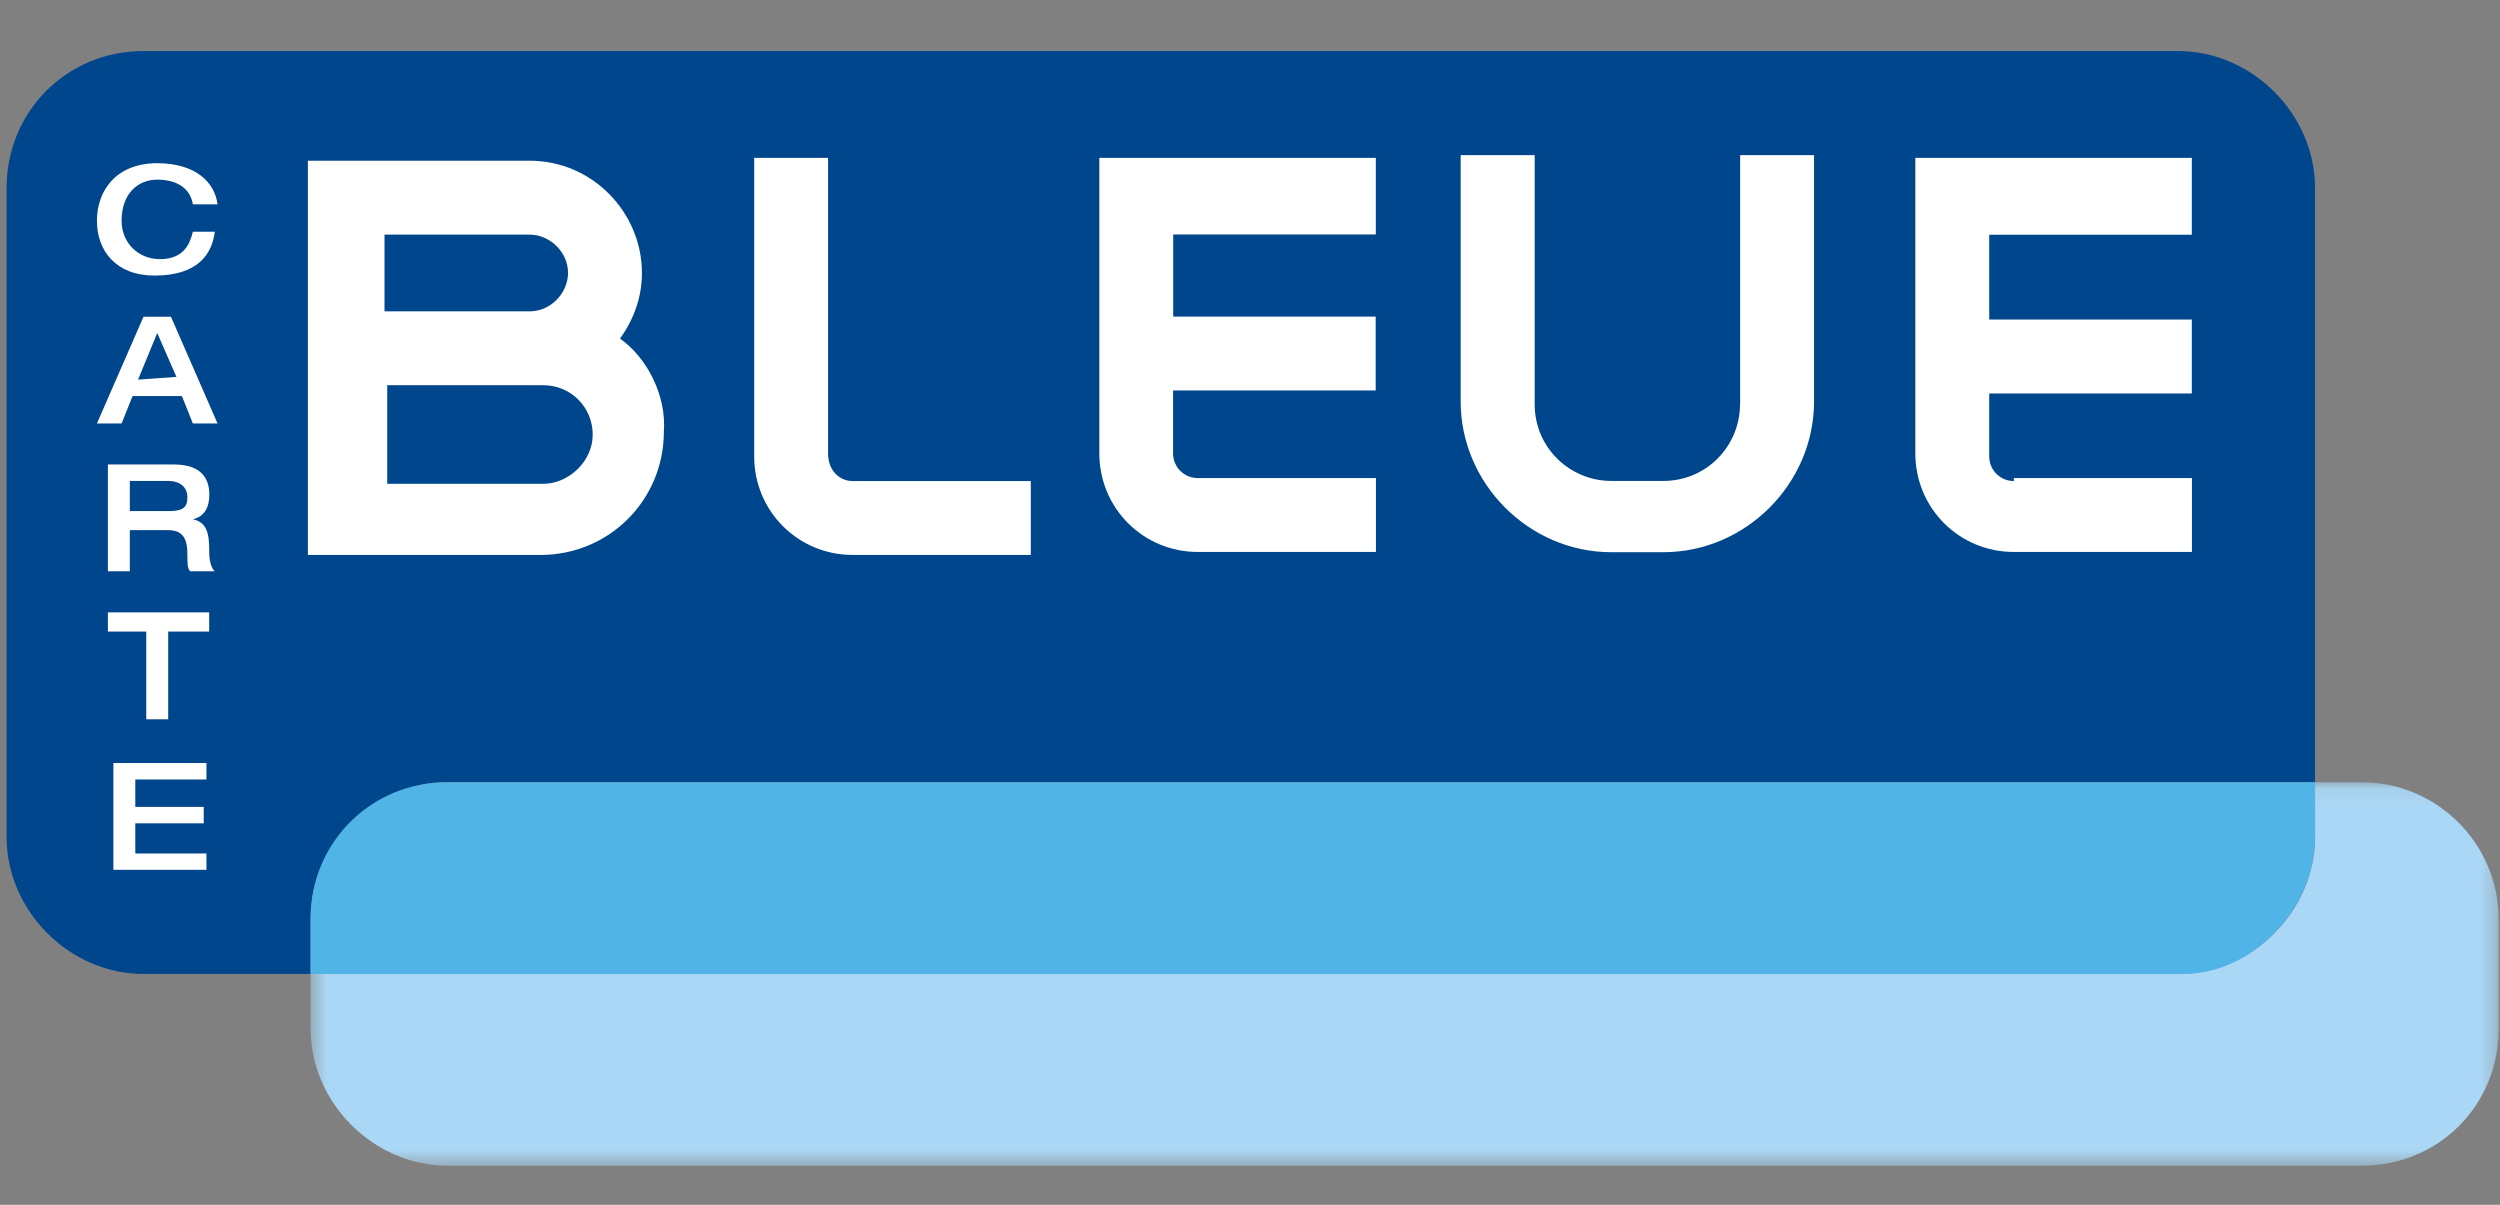 <?xml version="1.0" encoding="UTF-8"?>
<svg width="166px" height="80px" viewBox="0 0 166 80" version="1.1" xmlns="http://www.w3.org/2000/svg" xmlns:xlink="http://www.w3.org/1999/xlink">
    <rect x="0" y="0" width="166" height="80" fill="#808080" stroke="none"/>
    <title>Artboard</title>
    <defs>
        <path d="M9.522,0.316 C4.442,0.316 0.437,4.32 0.437,9.408 L0.437,9.408 L0.437,52.504 C0.437,57.41 4.615,61.596 9.53,61.596 L9.53,61.596 L20.625,61.596 L20.625,57.957 C20.625,52.868 24.802,48.864 29.709,48.864 L29.709,48.864 L59.898,48.864 C59.832,28.144 48.552,10.056 31.789,0.316 L31.789,0.316 L9.522,0.316 Z" id="path-1"></path>
        <polygon id="path-3" points="0.429 0.098 145.718 0.098 145.718 25.564 0.429 25.564"></polygon>
    </defs>
    <g id="Artboard" stroke="none" stroke-width="1" fill="none" fill-rule="evenodd">
        <g id="Payment-method-/-Carte-Bleue" transform="translate(0, -43)">
            <g id="Group-32" transform="translate(0, 45.65)">
                <path d="M29.709,49.288 L153.719,49.288 L153.719,9.833 C153.719,4.927 149.541,0.74 144.626,0.74 L9.522,0.74 C4.442,0.74 0.438,4.744 0.438,9.833 L0.438,52.929 C0.438,57.835 4.616,62.021 9.53,62.021 L20.625,62.021 L20.625,58.381 C20.625,53.293 24.803,49.288 29.709,49.288" id="Fill-1" fill="#00468C"></path>
                <g id="Group-5" transform="translate(0, 0.425)">
                    <mask id="mask-2" fill="white">
                        <use xlink:href="#path-1"></use>
                    </mask>
                    <g id="Clip-4"></g>
                    <path d="M9.522,0.316 C4.442,0.316 0.437,4.32 0.437,9.408 L0.437,9.408 L0.437,52.504 C0.437,57.41 4.615,61.596 9.53,61.596 L9.53,61.596 L20.625,61.596 L20.625,57.957 C20.625,52.868 24.802,48.864 29.709,48.864 L29.709,48.864 L59.898,48.864 C59.832,28.144 48.552,10.056 31.789,0.316 L31.789,0.316 L9.522,0.316 Z" id="Fill-3" mask="url(#mask-2)"></path>
                </g>
                <g id="Group-31" transform="translate(6.404, 7.321)">
                    <g id="Group-8" transform="translate(13.792, 41.869)">
                        <mask id="mask-4" fill="white">
                            <use xlink:href="#path-3"></use>
                        </mask>
                        <g id="Clip-7"></g>
                        <path d="M136.617,0.098 L133.523,0.098 L133.523,3.738 C133.523,8.645 129.345,12.831 124.431,12.831 L0.429,12.831 L0.429,16.471 C0.429,21.377 4.607,25.564 9.521,25.564 L136.625,25.564 C141.713,25.564 145.718,21.56 145.718,16.471 L145.718,9.199 C145.71,4.102 141.532,0.098 136.617,0.098" id="Fill-6" fill="#AAD7F5" mask="url(#mask-4)"></path>
                    </g>
                    <path d="M147.315,45.608 L147.315,41.968 L23.305,41.968 C18.217,41.968 14.213,45.972 14.213,51.06 L14.213,54.701 L138.223,54.701 C143.137,54.882 147.315,50.332 147.315,45.608" id="Fill-9" fill="#50B4E6"></path>
                    <path d="M3.855,8.328 C6.767,8.328 7.677,6.872 7.859,5.416 L6.403,5.416 C6.221,6.144 5.857,7.236 4.219,7.236 C2.762,7.236 1.67,6.144 1.67,4.688 C1.67,2.868 2.762,1.958 4.037,1.958 C5.311,1.958 6.221,2.504 6.403,3.596 L8.041,3.596 C7.859,2.14 6.585,0.866 4.037,0.866 C1.306,0.866 0.032,2.686 0.032,4.688 C0.032,6.69 1.306,8.328 3.855,8.328" id="Fill-11" fill="#FFFFFF"></path>
                    <path d="M2.762,15.236 L4.037,12.142 L5.311,15.054 L2.762,15.236 C2.762,15.054 2.762,15.236 2.762,15.236 L2.762,15.236 Z M3.126,11.058 L0.032,18.149 L1.67,18.149 L2.398,16.328 L5.675,16.328 L6.403,18.149 L8.041,18.149 L4.947,11.058 L3.126,11.058 Z" id="Fill-13" fill="#FFFFFF"></path>
                    <path d="M4.765,23.965 L2.216,23.965 L2.216,21.962 L4.765,21.962 C5.493,21.962 6.039,22.326 6.039,23.054 C6.039,23.783 5.675,23.965 4.765,23.965 M6.403,24.511 L6.403,24.511 C7.131,24.329 7.495,23.783 7.495,22.873 C7.495,21.781 6.949,20.87 5.129,20.87 L0.76,20.87 L0.76,27.961 L2.216,27.961 L2.216,25.231 L4.765,25.231 C5.857,25.231 6.039,25.959 6.039,26.869 C6.039,27.415 6.039,27.779 6.221,27.961 L7.851,27.961 C7.487,27.597 7.487,26.869 7.487,26.505 C7.487,25.421 7.304,24.693 6.403,24.511" id="Fill-15" fill="#FFFFFF"></path>
                    <polygon id="Fill-17" fill="#FFFFFF" points="0.76 31.965 3.308 31.965 3.308 37.789 4.764 37.789 4.764 31.965 7.486 31.965 7.486 30.691 0.76 30.691"></polygon>
                    <polygon id="Fill-19" fill="#FFFFFF" points="2.58 44.698 7.123 44.698 7.123 43.606 2.58 43.606 2.58 41.786 7.304 41.786 7.304 40.694 1.124 40.694 1.124 47.784 7.304 47.784 7.304 46.7 2.58 46.7"></polygon>
                    <path d="M127.318,21.971 C126.408,21.971 125.68,21.243 125.68,20.333 L125.68,16.155 L139.133,16.155 L139.133,11.248 L125.68,11.248 L125.68,5.614 L139.133,5.614 L139.133,0.51 L125.68,0.51 L120.774,0.51 L120.774,5.416 L120.774,11.05 L120.774,15.956 L120.774,20.134 C120.774,23.775 123.687,26.679 127.318,26.679 L139.141,26.679 L139.141,21.772 L127.318,21.772 L127.318,21.971 Z" id="Fill-21" fill="#FFFFFF"></path>
                    <path d="M48.58,20.151 L48.58,0.51 L43.674,0.51 L43.674,20.333 C43.674,23.973 46.586,26.877 50.219,26.877 L62.041,26.877 L62.041,21.971 L50.219,21.971 C49.309,21.971 48.58,21.243 48.58,20.151" id="Fill-23" fill="#FFFFFF"></path>
                    <path d="M71.498,0.51 L66.592,0.51 L66.592,5.416 L66.592,11.05 L66.592,15.956 L66.592,20.134 C66.592,23.774 69.504,26.679 73.136,26.679 L84.959,26.679 L84.959,21.773 L73.128,21.773 C72.217,21.773 71.489,21.045 71.489,20.134 L71.489,15.956 L84.942,15.956 L84.942,11.05 L71.498,11.05 L71.498,5.598 L84.95,5.598 L84.95,0.51 L71.498,0.51 Z" id="Fill-25" fill="#FFFFFF"></path>
                    <path d="M109.133,16.875 C109.133,19.605 106.949,21.963 104.045,21.963 L100.587,21.963 C97.857,21.963 95.499,19.778 95.499,16.875 L95.499,0.328 L90.584,0.328 L90.584,16.692 C90.584,22.145 95.126,26.695 100.587,26.695 L104.046,26.695 C109.497,26.695 114.048,22.153 114.048,16.692 L114.048,0.328 L109.142,0.328 L109.142,16.875 L109.133,16.875 Z" id="Fill-27" fill="#FFFFFF"></path>
                    <path d="M29.676,22.153 L19.309,22.153 L19.309,15.608 L28.948,15.608 L29.676,15.608 C31.496,15.608 32.952,17.065 32.952,18.885 C32.952,20.705 31.306,22.153 29.676,22.153 L29.676,22.153 Z M19.127,5.606 L28.765,5.606 C30.04,5.606 31.314,6.698 31.314,8.154 C31.314,9.429 30.222,10.702 28.765,10.702 L19.127,10.702 L19.127,5.606 Z M34.764,12.515 C35.674,11.24 36.22,9.784 36.22,8.154 C36.22,4.15 32.944,0.7 28.765,0.7 L14.039,0.7 L14.039,5.606 L14.039,10.512 L14.039,15.418 L14.039,21.963 L14.039,25.603 L14.039,26.877 L29.494,26.877 C34.036,26.877 37.676,23.237 37.676,18.695 C37.858,16.329 36.584,13.788 34.764,12.515 L34.764,12.515 Z" id="Fill-29" fill="#FFFFFF"></path>
                </g>
            </g>
        </g>
    </g>
</svg>